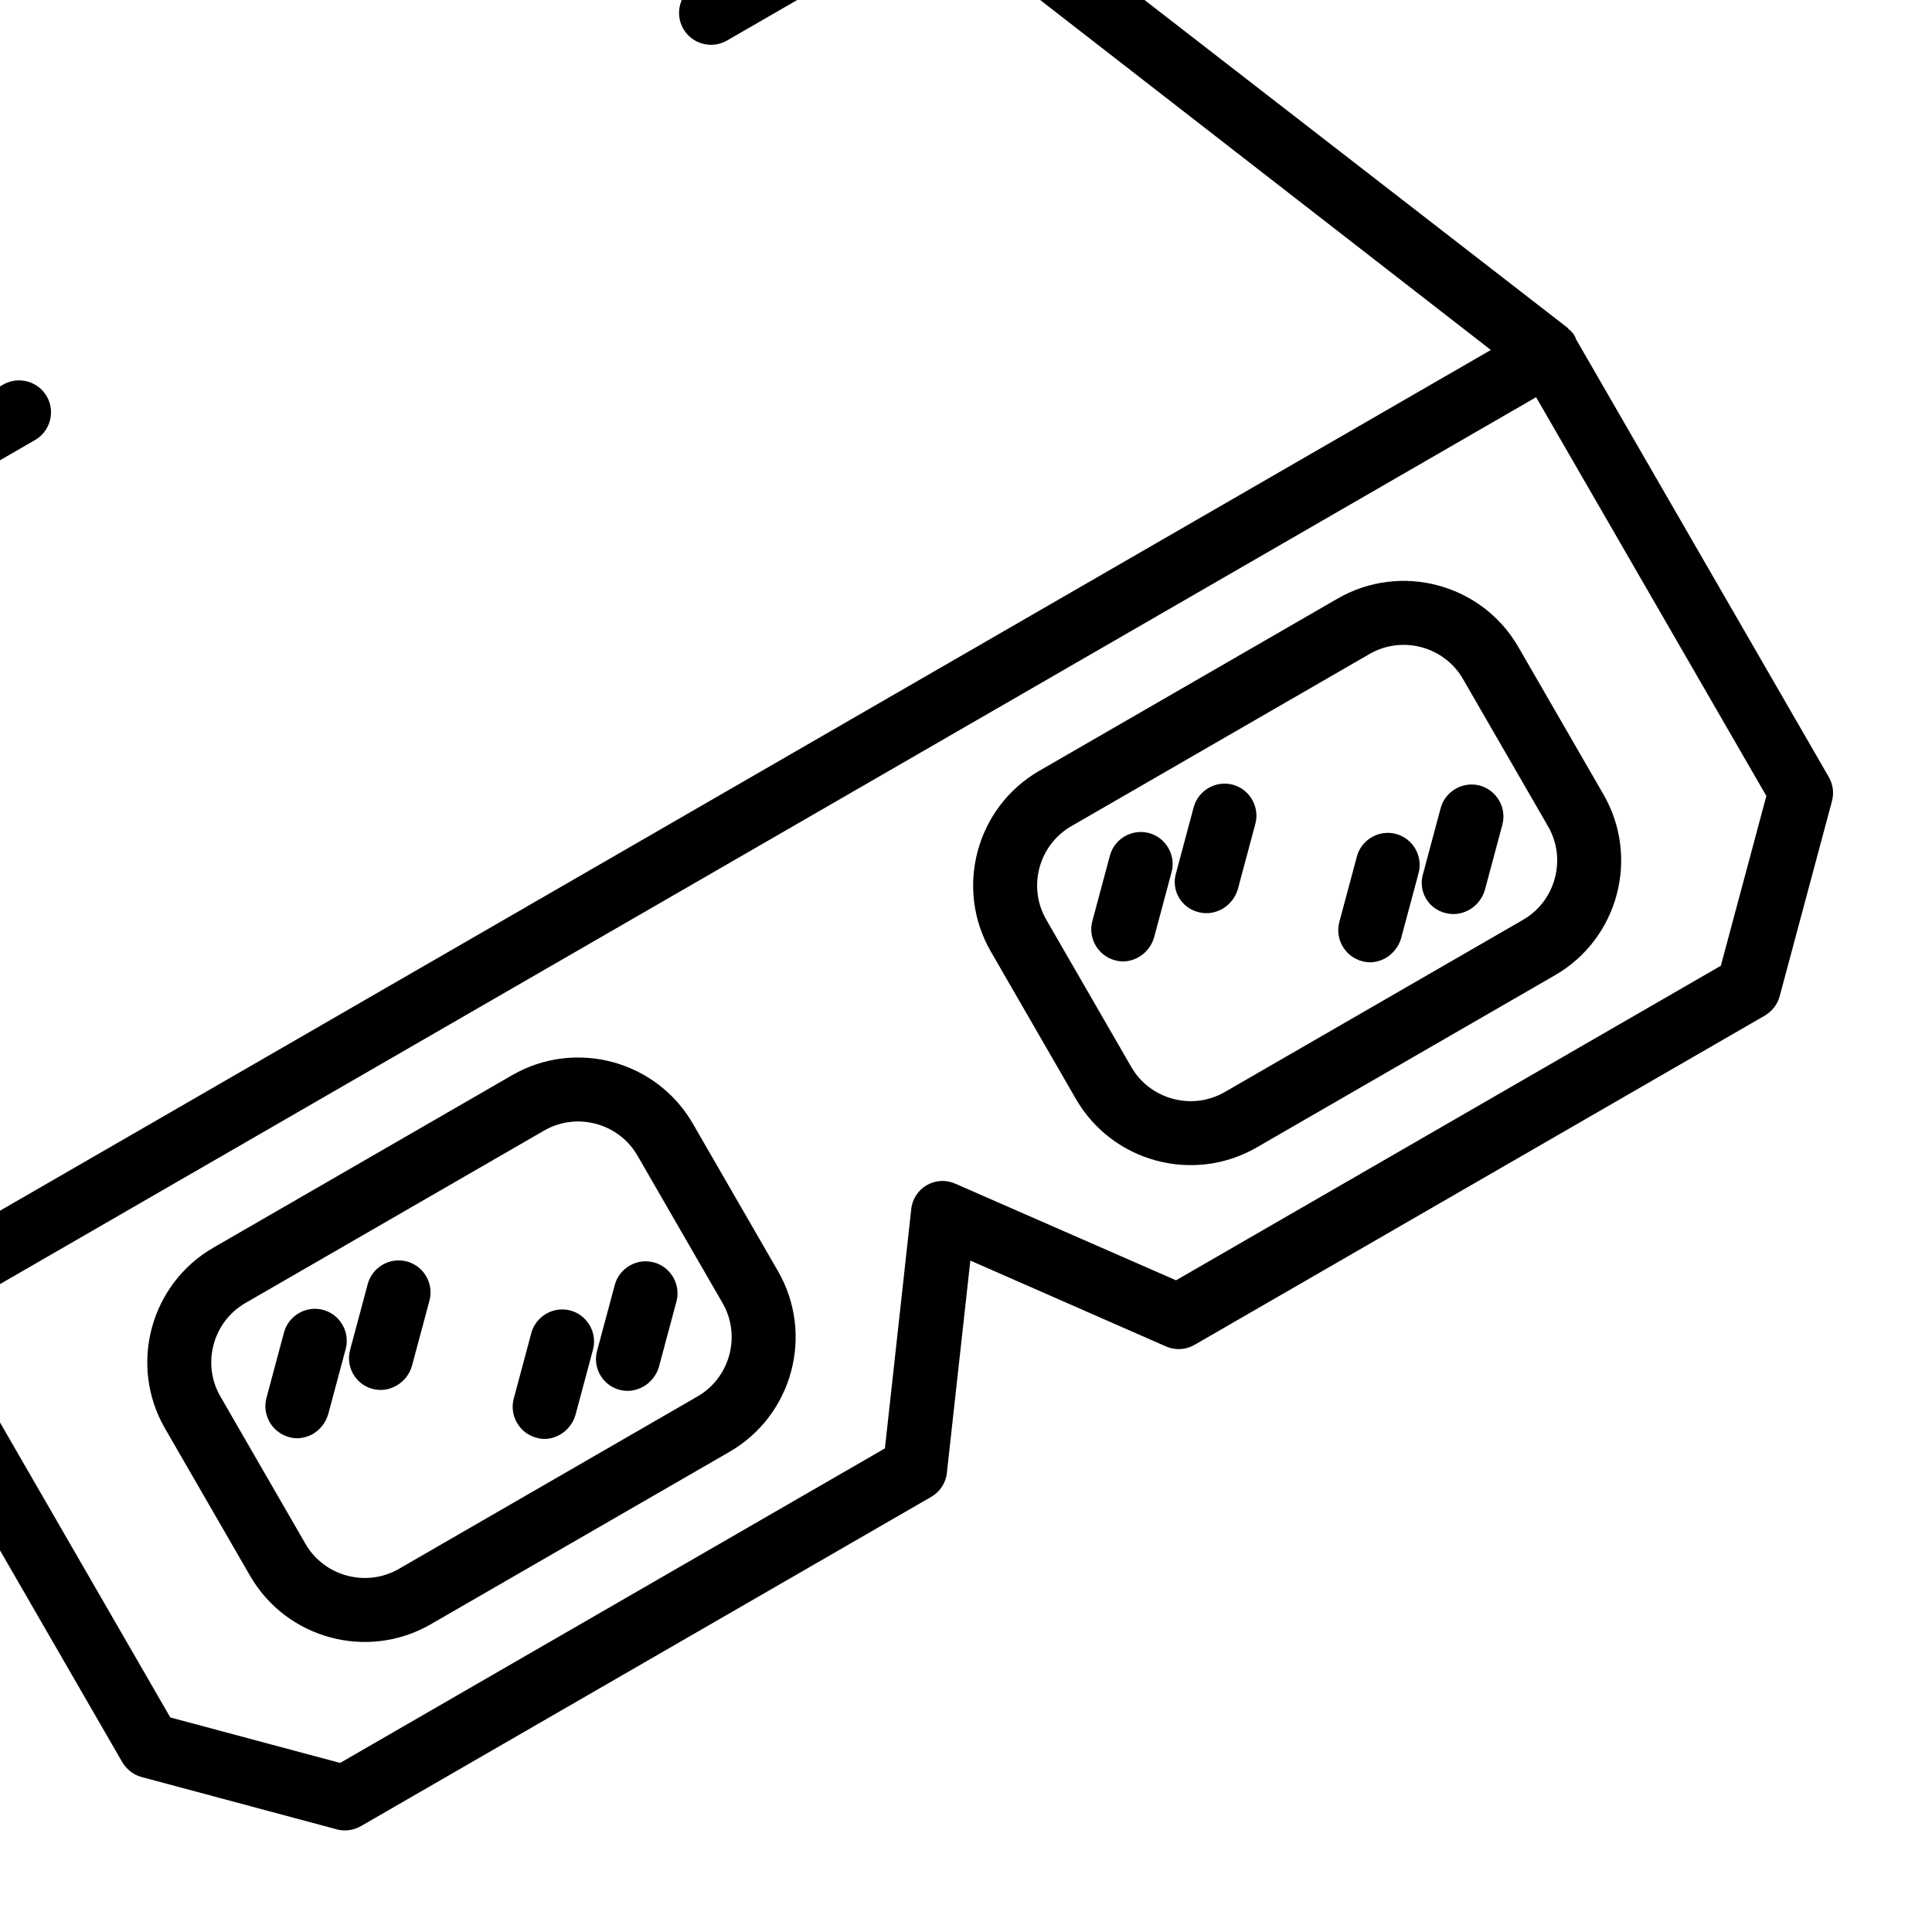 <svg width="69" height="69" viewBox="0 0 69 69" fill="none" xmlns="http://www.w3.org/2000/svg">
<path d="M15.386 58.009L26.055 51.85C28.305 50.551 29.09 47.658 27.784 45.396L24.744 40.129C23.445 37.88 20.552 37.094 18.29 38.4L7.621 44.559C5.371 45.858 4.586 48.752 5.892 51.014L8.932 56.28C10.231 58.53 13.124 59.316 15.386 58.009ZM7.87 49.872C7.199 48.71 7.601 47.208 8.763 46.537L19.432 40.378C20.594 39.707 22.095 40.109 22.766 41.271L25.806 46.538C26.477 47.7 26.075 49.201 24.913 49.872L14.245 56.032C13.082 56.702 11.581 56.3 10.91 55.138L7.87 49.872Z" fill="black"/>
<path d="M44.882 40.98L55.538 34.828C57.788 33.529 58.573 30.636 57.267 28.373L54.227 23.107C52.928 20.857 50.035 20.072 47.772 21.378L37.116 27.53C34.866 28.829 34.081 31.722 35.387 33.984L38.427 39.251C39.726 41.501 42.619 42.286 44.882 40.98ZM37.365 32.843C36.694 31.68 37.096 30.179 38.258 29.508L48.914 23.356C50.076 22.685 51.578 23.087 52.249 24.249L55.289 29.515C55.96 30.677 55.558 32.179 54.396 32.85L43.74 39.002C42.578 39.673 41.076 39.271 40.405 38.109L37.365 32.843Z" fill="black"/>
<path d="M56.276 12.067C56.269 12.055 56.261 12.043 56.261 12.043C56.247 12.018 56.233 11.993 56.218 11.968C56.211 11.956 56.204 11.944 56.197 11.931C56.19 11.919 56.176 11.894 56.149 11.877C56.135 11.852 56.115 11.847 56.101 11.822C56.094 11.809 56.087 11.797 56.067 11.792C56.041 11.774 56.026 11.75 56 11.732L55.993 11.72C55.993 11.72 55.993 11.72 55.985 11.707L36.152 -3.66C35.669 -4.155 33.76 -5.69 30.484 -3.799L24.822 -0.53C24.278 -0.216 24.09 0.486 24.404 1.03C24.718 1.574 25.42 1.762 25.964 1.448L31.626 -1.821C33.53 -2.92 34.365 -2.216 34.507 -2.084C34.57 -2.004 34.603 -1.974 34.691 -1.909L53.245 12.499L-2.805 44.859L-6.005 21.587C-6.024 21.498 -6.042 21.41 -6.072 21.329C-6.079 21.316 -6.424 20.147 -4.409 18.984L1.252 15.715C1.796 15.401 1.984 14.699 1.67 14.155C1.356 13.611 0.654 13.423 0.11 13.737L-5.551 17.006C-8.827 18.898 -8.452 21.318 -8.265 21.985L-4.836 46.823C-4.836 46.823 -4.836 46.823 -4.829 46.835L-4.822 46.847C-4.822 46.847 -4.815 46.86 -4.82 46.879C-4.818 46.911 -4.804 46.936 -4.802 46.968C-4.795 46.98 -4.8 46.999 -4.793 47.012C-4.786 47.024 -4.784 47.056 -4.769 47.081C-4.755 47.106 -4.76 47.125 -4.746 47.15C-4.739 47.162 -4.732 47.175 -4.725 47.187C-4.71 47.212 -4.696 47.236 -4.682 47.261C-4.675 47.273 -4.675 47.273 -4.668 47.286L-4.66 47.298C-4.66 47.298 -4.66 47.298 -4.653 47.31L4.361 62.924C4.511 63.183 4.76 63.386 5.052 63.464L12.033 65.335C12.325 65.413 12.63 65.369 12.902 65.212L33.262 53.457C33.571 53.279 33.782 52.959 33.818 52.593L34.655 45.021L41.631 48.082C41.966 48.234 42.348 48.211 42.657 48.033L63.018 36.278C63.277 36.128 63.48 35.879 63.558 35.587L65.429 28.606C65.507 28.313 65.463 28.009 65.306 27.737L56.263 12.074C56.276 12.067 56.276 12.067 56.276 12.067ZM63.084 28.427L61.459 34.491L42.001 45.725L34.126 42.278C33.791 42.125 33.408 42.148 33.099 42.327C32.79 42.505 32.579 42.825 32.544 43.191L31.604 51.728L12.146 62.962L6.082 61.337L-2.14 47.096L54.861 14.186L63.084 28.427Z" fill="black"/>
<path d="M11.179 51.209C11.426 51.066 11.629 50.817 11.719 50.518L12.346 48.178C12.508 47.573 12.144 46.943 11.54 46.781C10.935 46.619 10.305 46.983 10.143 47.587L9.516 49.927C9.354 50.532 9.718 51.162 10.322 51.324C10.622 51.415 10.932 51.352 11.179 51.209Z" fill="black"/>
<path d="M13.301 49.602C13.613 49.686 13.911 49.63 14.17 49.48C14.43 49.33 14.62 49.088 14.711 48.789L15.338 46.449C15.5 45.844 15.136 45.214 14.531 45.052C13.927 44.89 13.296 45.254 13.134 45.858L12.507 48.198C12.333 48.81 12.697 49.44 13.301 49.602Z" fill="black"/>
<path d="M20.011 51.232C20.258 51.089 20.461 50.841 20.551 50.541L21.178 48.201C21.34 47.597 20.976 46.966 20.372 46.804C19.767 46.642 19.137 47.006 18.975 47.611L18.348 49.951C18.186 50.555 18.55 51.186 19.154 51.347C19.454 51.438 19.751 51.382 20.011 51.232Z" fill="black"/>
<path d="M22.123 49.636C22.435 49.719 22.732 49.663 22.991 49.513C23.239 49.37 23.441 49.121 23.532 48.822L24.159 46.482C24.321 45.877 23.957 45.247 23.352 45.085C22.748 44.923 22.117 45.287 21.956 45.892L21.328 48.231C21.154 48.843 21.518 49.474 22.123 49.636Z" fill="black"/>
<path d="M40.675 34.179C40.922 34.037 41.125 33.788 41.215 33.488L41.842 31.148C42.004 30.544 41.64 29.913 41.036 29.752C40.431 29.59 39.801 29.953 39.639 30.558L39.012 32.898C38.85 33.502 39.214 34.133 39.819 34.295C40.118 34.386 40.428 34.322 40.675 34.179Z" fill="black"/>
<path d="M42.798 32.575C43.11 32.659 43.407 32.603 43.667 32.453C43.914 32.31 44.117 32.062 44.207 31.762L44.834 29.422C44.996 28.817 44.632 28.187 44.028 28.025C43.423 27.863 42.793 28.227 42.631 28.831L42.004 31.171C41.817 31.79 42.181 32.421 42.798 32.575Z" fill="black"/>
<path d="M49.496 34.211C49.743 34.068 49.946 33.819 50.037 33.52L50.664 31.18C50.826 30.575 50.462 29.945 49.857 29.783C49.253 29.621 48.622 29.985 48.46 30.589L47.833 32.929C47.671 33.534 48.035 34.164 48.64 34.326C48.939 34.417 49.249 34.353 49.496 34.211Z" fill="black"/>
<path d="M51.619 32.607C51.931 32.69 52.228 32.634 52.488 32.484C52.735 32.342 52.938 32.093 53.029 31.793L53.656 29.453C53.817 28.849 53.453 28.218 52.849 28.056C52.245 27.894 51.614 28.258 51.452 28.863L50.825 31.203C50.638 31.822 51.002 32.452 51.619 32.607Z" fill="black"/>
</svg>
